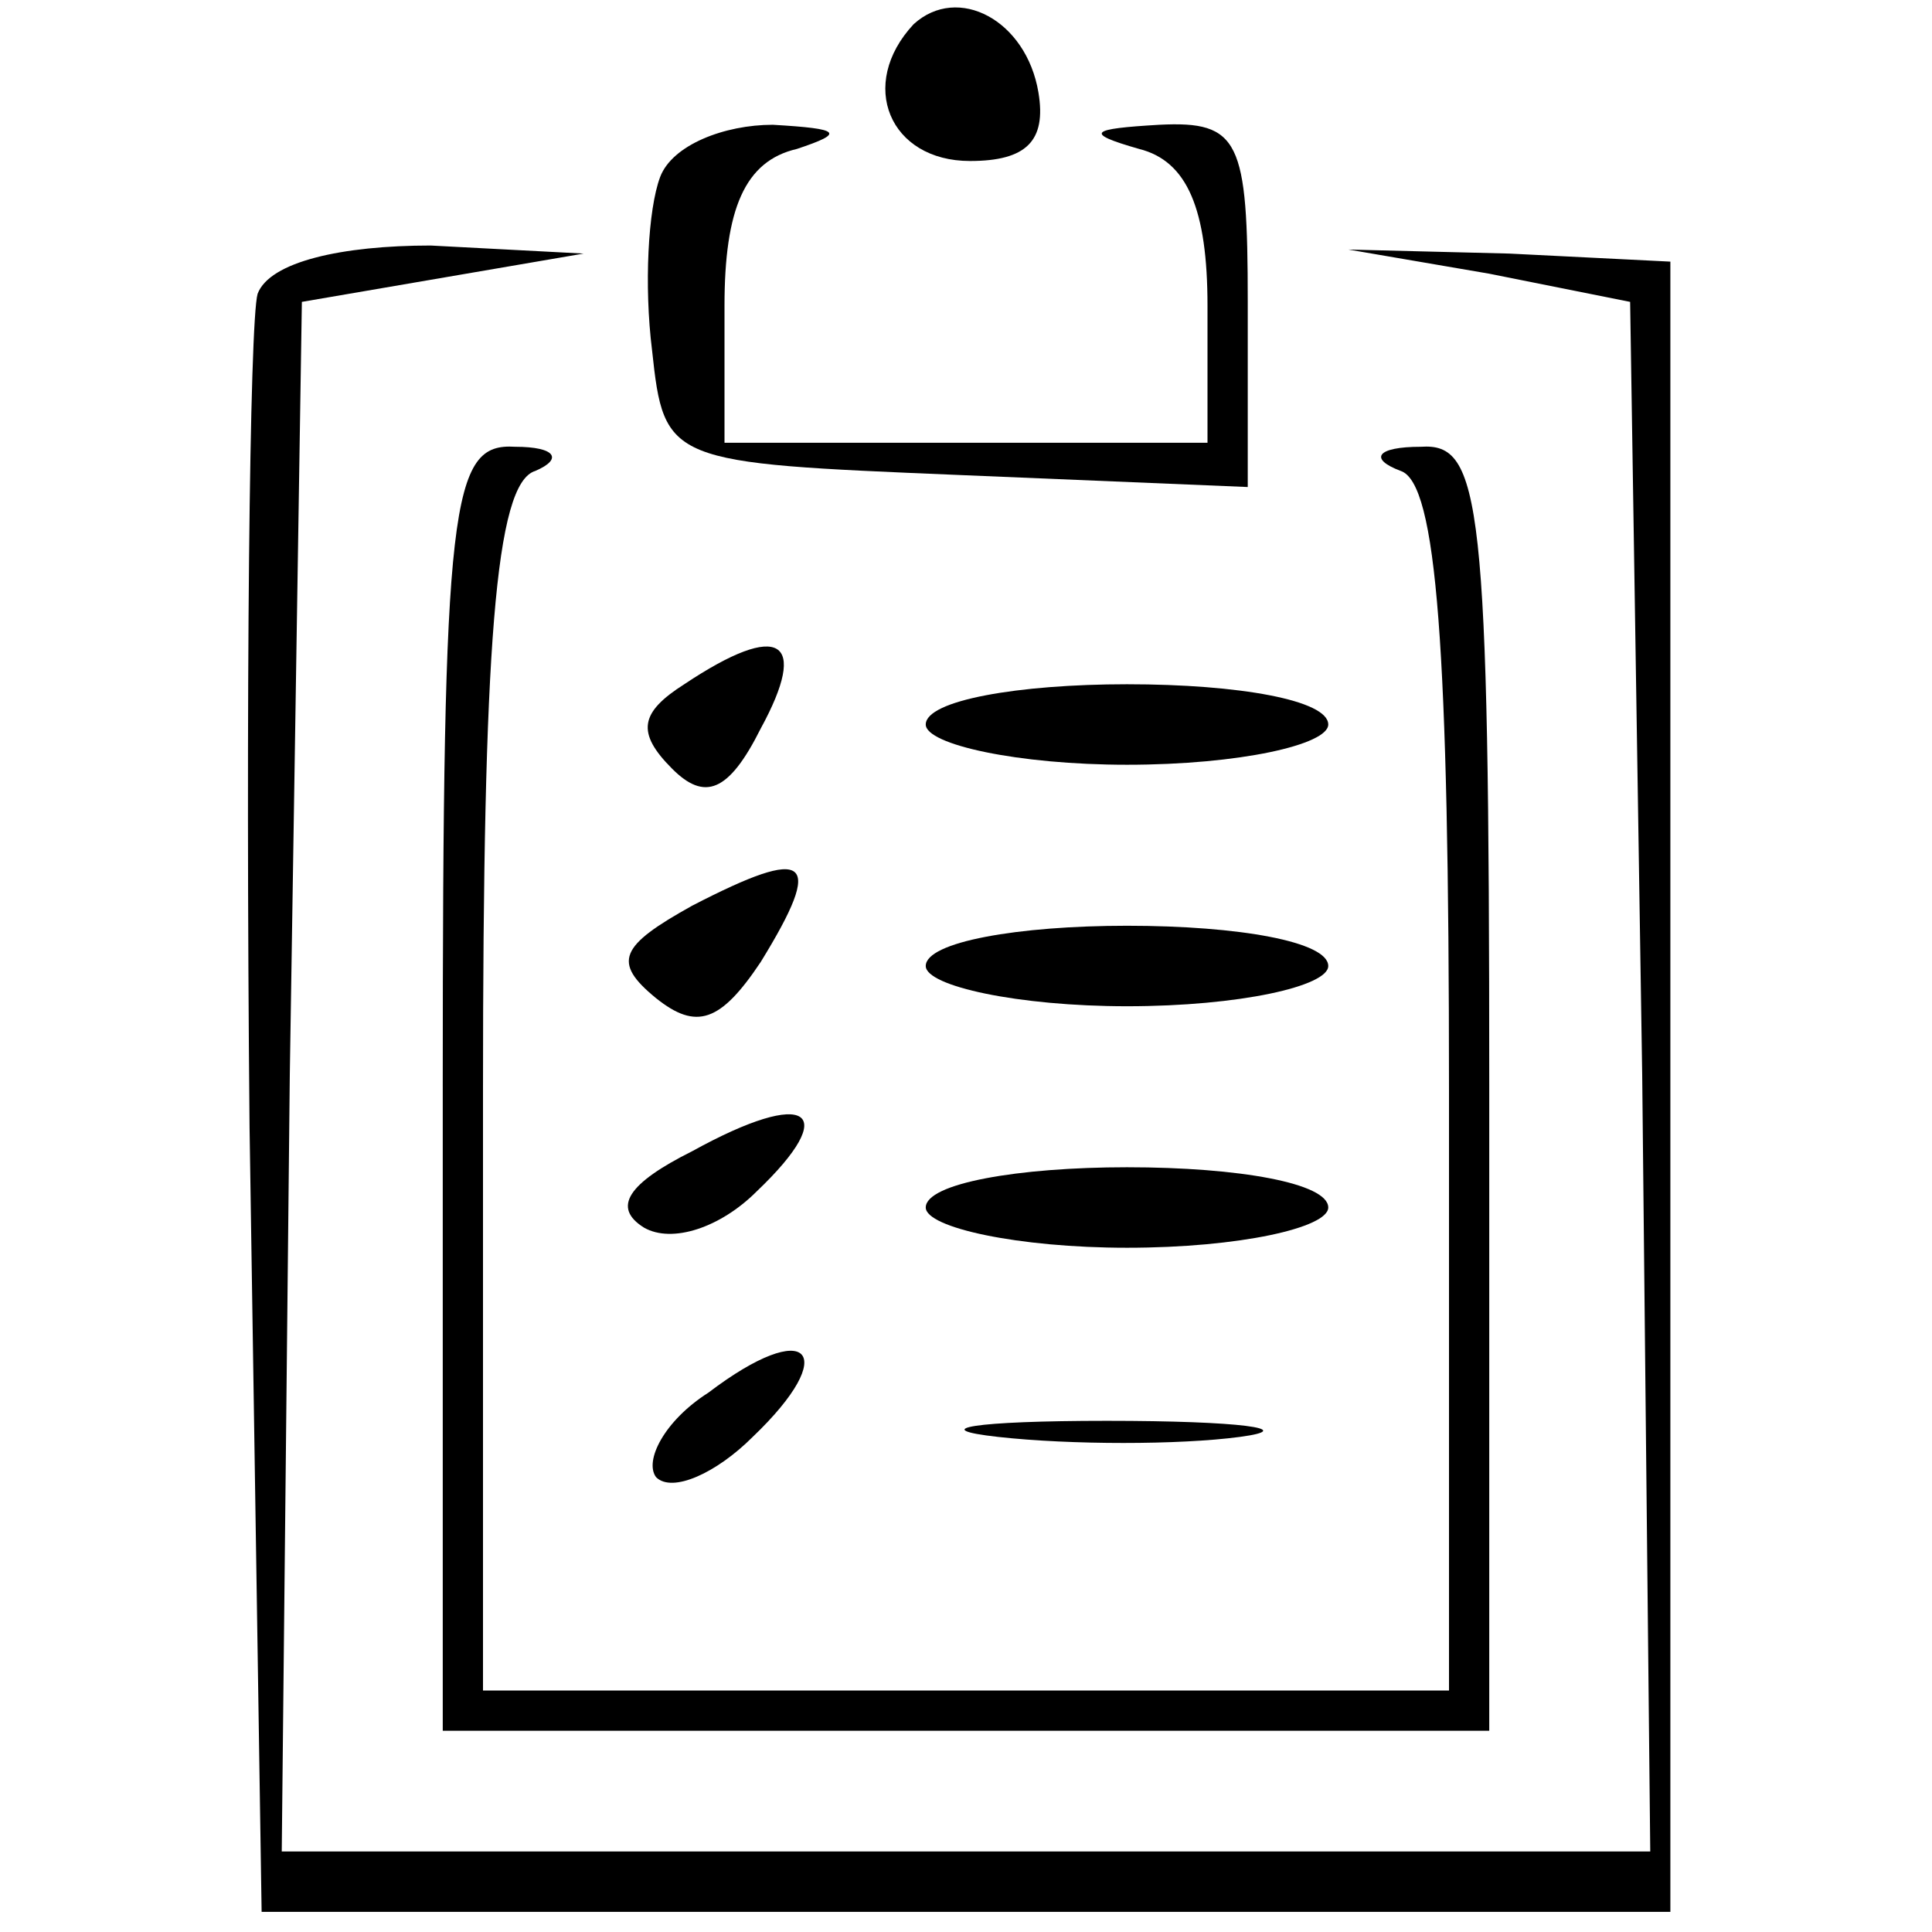 <svg height="48pt" preserveAspectRatio="xMidYMid meet" viewBox="0 0 48 48" width="48pt" xmlns="http://www.w3.org/2000/svg"><g transform="matrix(.1 0 0 -.1 0 48)"><path d="m227 474c-14-15-6-34 14-34 14 0 19 5 17 17-3 18-20 27-31 17z"/><path d="m164 436c-3-8-4-27-2-43 3-28 4-28 76-31l72-3v46c0 40-2 45-22 44-17-1-19-2-5-6 12-3 17-15 17-39v-34h-60-60v34c0 24 5 36 18 39 12 4 11 5-6 6-12 0-25-5-28-13z"/><path d="m64 407c-2-7-3-100-2-207l3-195h175 175v205 205l-40 2-40 1 35-6 35-7 3-192 2-193h-170-170l2 193 3 192 35 6 35 6-38 2c-22 0-40-4-43-12z"/><path d="m110 210v-160h130 130v160c0 146-2 160-17 159-11 0-13-3-5-6 9-3 12-44 12-154v-149h-120-120v149c0 110 3 151 13 154 7 3 5 6-5 6-16 1-18-13-18-159z"/><path d="m170 310c-11-7-12-12-3-21 8-8 14-6 22 10 12 22 5 27-19 11z"/><path d="m230 300c0-5 23-10 50-10 28 0 50 5 50 10 0 6-22 10-50 10-27 0-50-4-50-10z"/><path d="m172 255c-18-10-20-14-9-23 10-8 16-6 26 9 16 26 12 29-17 14z"/><path d="m230 240c0-5 23-10 50-10 28 0 50 5 50 10 0 6-22 10-50 10-27 0-50-4-50-10z"/><path d="m172 194c-16-8-20-14-12-19 7-4 19 0 28 9 21 20 13 26-16 10z"/><path d="m230 180c0-5 23-10 50-10 28 0 50 5 50 10 0 6-22 10-50 10-27 0-50-4-50-10z"/><path d="m176 134c-11-7-16-17-13-21 4-4 15 1 24 10 22 21 14 30-11 11z"/><path d="m248 123c18-2 45-2 60 0s0 4-33 4-45-2-27-4z"/></g></svg>